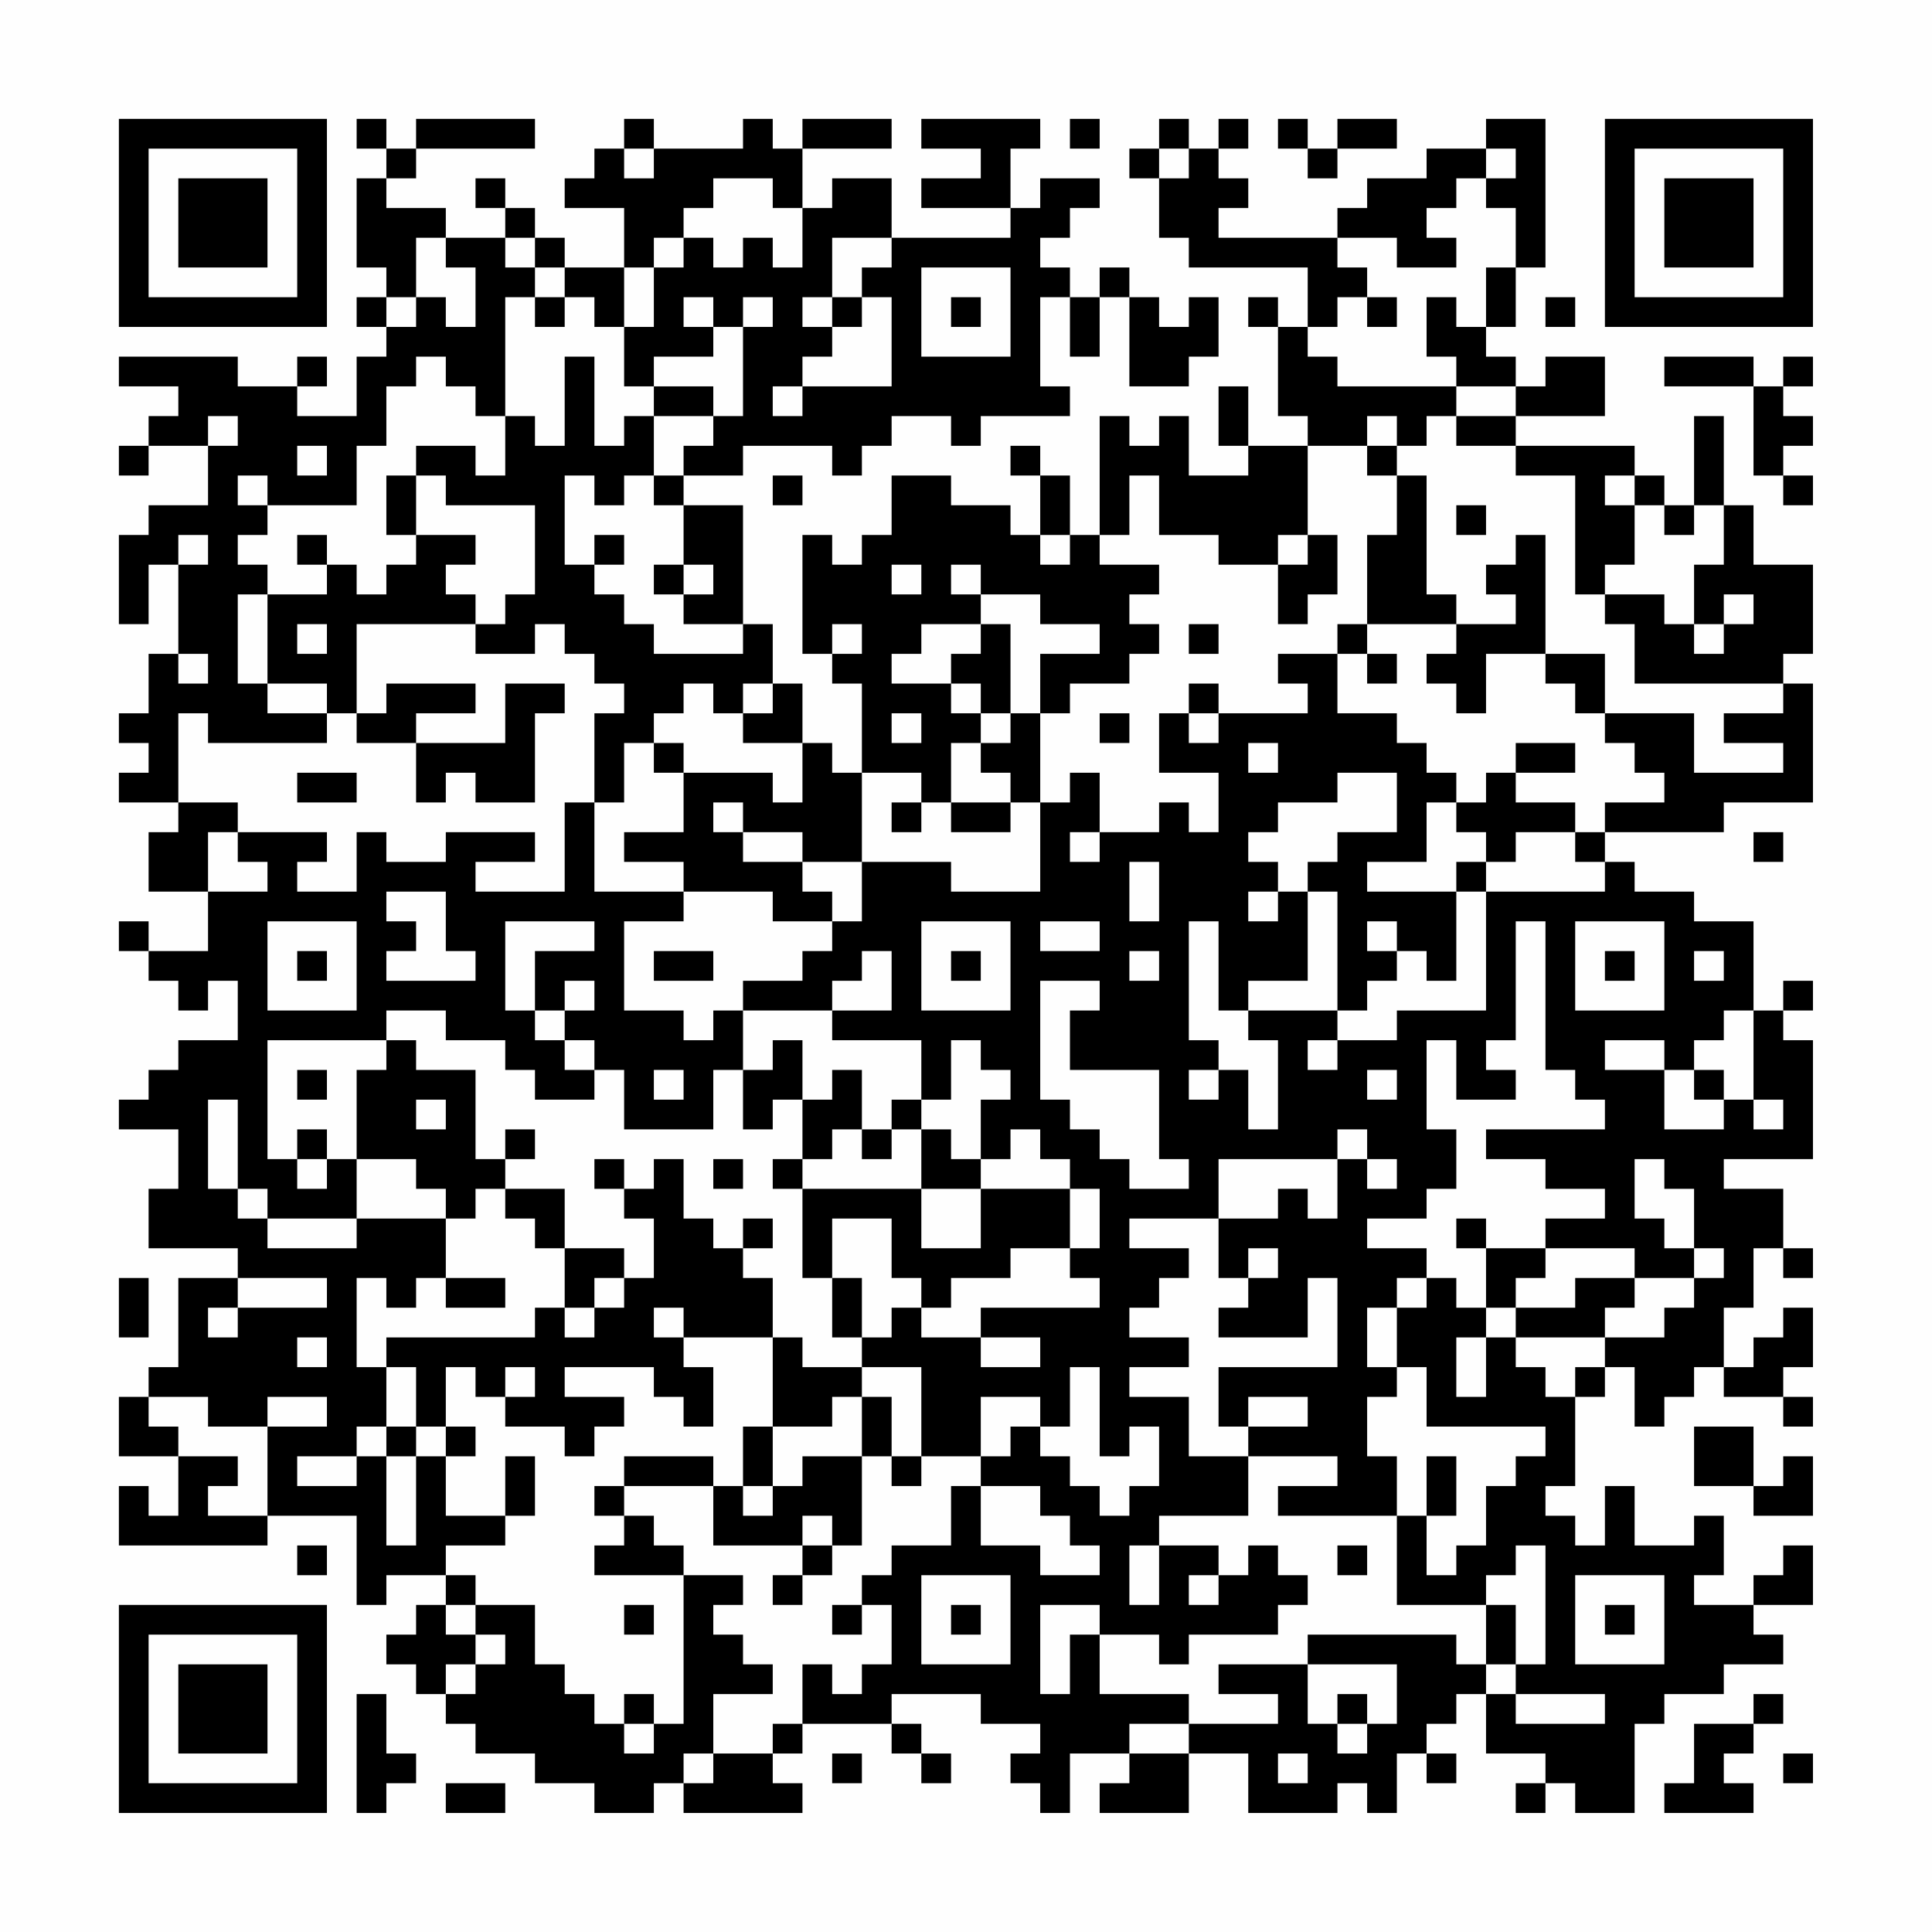 <?xml version="1.0" encoding="UTF-8"?>
<svg xmlns="http://www.w3.org/2000/svg" version="1.1" width="300" height="300" viewBox="0 0 300 300"><rect x="0" y="0" width="300" height="300" fill="#fefefe"/><g transform="scale(4.615)"><g transform="translate(4,4)"><path fill-rule="evenodd" d="M8 0L8 1L9 1L9 2L8 2L8 5L9 5L9 6L8 6L8 7L9 7L9 8L8 8L8 10L6 10L6 9L7 9L7 8L6 8L6 9L4 9L4 8L0 8L0 9L2 9L2 10L1 10L1 11L0 11L0 12L1 12L1 11L3 11L3 13L1 13L1 14L0 14L0 17L1 17L1 15L2 15L2 18L1 18L1 20L0 20L0 21L1 21L1 22L0 22L0 23L2 23L2 24L1 24L1 26L3 26L3 28L1 28L1 27L0 27L0 28L1 28L1 29L2 29L2 30L3 30L3 29L4 29L4 31L2 31L2 32L1 32L1 33L0 33L0 34L2 34L2 36L1 36L1 38L4 38L4 39L2 39L2 42L1 42L1 43L0 43L0 45L2 45L2 47L1 47L1 46L0 46L0 48L5 48L5 47L8 47L8 50L9 50L9 49L11 49L11 50L10 50L10 51L9 51L9 52L10 52L10 53L11 53L11 54L12 54L12 55L14 55L14 56L16 56L16 57L18 57L18 56L19 56L19 57L23 57L23 56L22 56L22 55L23 55L23 54L26 54L26 55L27 55L27 56L28 56L28 55L27 55L27 54L26 54L26 53L29 53L29 54L31 54L31 55L30 55L30 56L31 56L31 57L32 57L32 55L34 55L34 56L33 56L33 57L36 57L36 55L38 55L38 57L41 57L41 56L42 56L42 57L43 57L43 55L44 55L44 56L45 56L45 55L44 55L44 54L45 54L45 53L46 53L46 55L48 55L48 56L47 56L47 57L48 57L48 56L49 56L49 57L51 57L51 54L52 54L52 53L54 53L54 52L56 52L56 51L55 51L55 50L57 50L57 48L56 48L56 49L55 49L55 50L53 50L53 49L54 49L54 47L53 47L53 48L51 48L51 46L50 46L50 48L49 48L49 47L48 47L48 46L49 46L49 43L50 43L50 42L51 42L51 44L52 44L52 43L53 43L53 42L54 42L54 43L56 43L56 44L57 44L57 43L56 43L56 42L57 42L57 40L56 40L56 41L55 41L55 42L54 42L54 40L55 40L55 38L56 38L56 39L57 39L57 38L56 38L56 36L54 36L54 35L57 35L57 31L56 31L56 30L57 30L57 29L56 29L56 30L55 30L55 27L53 27L53 26L51 26L51 25L50 25L50 24L54 24L54 23L57 23L57 19L56 19L56 18L57 18L57 15L55 15L55 13L54 13L54 10L53 10L53 13L52 13L52 12L51 12L51 11L47 11L47 10L50 10L50 8L48 8L48 9L47 9L47 8L46 8L46 7L47 7L47 5L48 5L48 0L46 0L46 1L44 1L44 2L42 2L42 3L41 3L41 4L37 4L37 3L38 3L38 2L37 2L37 1L38 1L38 0L37 0L37 1L36 1L36 0L35 0L35 1L34 1L34 2L35 2L35 4L36 4L36 5L40 5L40 7L39 7L39 6L38 6L38 7L39 7L39 10L40 10L40 11L38 11L38 9L37 9L37 11L38 11L38 12L36 12L36 10L35 10L35 11L34 11L34 10L33 10L33 14L32 14L32 12L31 12L31 11L30 11L30 12L31 12L31 14L30 14L30 13L28 13L28 12L26 12L26 14L25 14L25 15L24 15L24 14L23 14L23 18L24 18L24 19L25 19L25 22L24 22L24 21L23 21L23 19L22 19L22 17L21 17L21 13L19 13L19 12L21 12L21 11L24 11L24 12L25 12L25 11L26 11L26 10L28 10L28 11L29 11L29 10L32 10L32 9L31 9L31 6L32 6L32 8L33 8L33 6L34 6L34 9L36 9L36 8L37 8L37 6L36 6L36 7L35 7L35 6L34 6L34 5L33 5L33 6L32 6L32 5L31 5L31 4L32 4L32 3L33 3L33 2L31 2L31 3L30 3L30 1L31 1L31 0L27 0L27 1L29 1L29 2L27 2L27 3L30 3L30 4L26 4L26 2L24 2L24 3L23 3L23 1L26 1L26 0L23 0L23 1L22 1L22 0L21 0L21 1L18 1L18 0L17 0L17 1L16 1L16 2L15 2L15 3L17 3L17 5L15 5L15 4L14 4L14 3L13 3L13 2L12 2L12 3L13 3L13 4L11 4L11 3L9 3L9 2L10 2L10 1L14 1L14 0L10 0L10 1L9 1L9 0ZM32 0L32 1L33 1L33 0ZM39 0L39 1L40 1L40 2L41 2L41 1L43 1L43 0L41 0L41 1L40 1L40 0ZM17 1L17 2L18 2L18 1ZM35 1L35 2L36 2L36 1ZM46 1L46 2L45 2L45 3L44 3L44 4L45 4L45 5L43 5L43 4L41 4L41 5L42 5L42 6L41 6L41 7L40 7L40 8L41 8L41 9L45 9L45 10L44 10L44 11L43 11L43 10L42 10L42 11L40 11L40 14L39 14L39 15L37 15L37 14L35 14L35 12L34 12L34 14L33 14L33 15L35 15L35 16L34 16L34 17L35 17L35 18L34 18L34 19L32 19L32 20L31 20L31 18L33 18L33 17L31 17L31 16L29 16L29 15L28 15L28 16L29 16L29 17L27 17L27 18L26 18L26 19L28 19L28 20L29 20L29 21L28 21L28 23L27 23L27 22L25 22L25 25L23 25L23 24L21 24L21 23L20 23L20 24L21 24L21 25L23 25L23 26L24 26L24 27L22 27L22 26L19 26L19 25L17 25L17 24L19 24L19 22L22 22L22 23L23 23L23 21L21 21L21 20L22 20L22 19L21 19L21 20L20 20L20 19L19 19L19 20L18 20L18 21L17 21L17 23L16 23L16 20L17 20L17 19L16 19L16 18L15 18L15 17L14 17L14 18L12 18L12 17L13 17L13 16L14 16L14 13L11 13L11 12L10 12L10 11L12 11L12 12L13 12L13 10L14 10L14 11L15 11L15 8L16 8L16 11L17 11L17 10L18 10L18 12L17 12L17 13L16 13L16 12L15 12L15 15L16 15L16 16L17 16L17 17L18 17L18 18L21 18L21 17L19 17L19 16L20 16L20 15L19 15L19 13L18 13L18 12L19 12L19 11L20 11L20 10L21 10L21 7L22 7L22 6L21 6L21 7L20 7L20 6L19 6L19 7L20 7L20 8L18 8L18 9L17 9L17 7L18 7L18 5L19 5L19 4L20 4L20 5L21 5L21 4L22 4L22 5L23 5L23 3L22 3L22 2L20 2L20 3L19 3L19 4L18 4L18 5L17 5L17 7L16 7L16 6L15 6L15 5L14 5L14 4L13 4L13 5L14 5L14 6L13 6L13 10L12 10L12 9L11 9L11 8L10 8L10 9L9 9L9 11L8 11L8 13L5 13L5 12L4 12L4 13L5 13L5 14L4 14L4 15L5 15L5 16L4 16L4 19L5 19L5 20L7 20L7 21L3 21L3 20L2 20L2 23L4 23L4 24L3 24L3 26L5 26L5 25L4 25L4 24L7 24L7 25L6 25L6 26L8 26L8 24L9 24L9 25L11 25L11 24L14 24L14 25L12 25L12 26L15 26L15 23L16 23L16 26L19 26L19 27L17 27L17 30L19 30L19 31L20 31L20 30L21 30L21 32L20 32L20 34L17 34L17 32L16 32L16 31L15 31L15 30L16 30L16 29L15 29L15 30L14 30L14 28L16 28L16 27L13 27L13 30L14 30L14 31L15 31L15 32L16 32L16 33L14 33L14 32L13 32L13 31L11 31L11 30L9 30L9 31L5 31L5 35L6 35L6 36L7 36L7 35L8 35L8 37L5 37L5 36L4 36L4 33L3 33L3 36L4 36L4 37L5 37L5 38L8 38L8 37L11 37L11 39L10 39L10 40L9 40L9 39L8 39L8 42L9 42L9 44L8 44L8 45L6 45L6 46L8 46L8 45L9 45L9 48L10 48L10 45L11 45L11 47L13 47L13 48L11 48L11 49L12 49L12 50L11 50L11 51L12 51L12 52L11 52L11 53L12 53L12 52L13 52L13 51L12 51L12 50L14 50L14 52L15 52L15 53L16 53L16 54L17 54L17 55L18 55L18 54L19 54L19 49L21 49L21 50L20 50L20 51L21 51L21 52L22 52L22 53L20 53L20 55L19 55L19 56L20 56L20 55L22 55L22 54L23 54L23 52L24 52L24 53L25 53L25 52L26 52L26 50L25 50L25 49L26 49L26 48L28 48L28 46L29 46L29 48L31 48L31 49L33 49L33 48L32 48L32 47L31 47L31 46L29 46L29 45L30 45L30 44L31 44L31 45L32 45L32 46L33 46L33 47L34 47L34 46L35 46L35 44L34 44L34 45L33 45L33 42L32 42L32 44L31 44L31 43L29 43L29 45L27 45L27 42L25 42L25 41L26 41L26 40L27 40L27 41L29 41L29 42L31 42L31 41L29 41L29 40L33 40L33 39L32 39L32 38L33 38L33 36L32 36L32 35L31 35L31 34L30 34L30 35L29 35L29 33L30 33L30 32L29 32L29 31L28 31L28 33L27 33L27 31L24 31L24 30L26 30L26 28L25 28L25 29L24 29L24 30L21 30L21 29L23 29L23 28L24 28L24 27L25 27L25 25L28 25L28 26L31 26L31 23L32 23L32 22L33 22L33 24L32 24L32 25L33 25L33 24L35 24L35 23L36 23L36 24L37 24L37 22L35 22L35 20L36 20L36 21L37 21L37 20L40 20L40 19L39 19L39 18L41 18L41 20L43 20L43 21L44 21L44 22L45 22L45 23L44 23L44 25L42 25L42 26L45 26L45 29L44 29L44 28L43 28L43 27L42 27L42 28L43 28L43 29L42 29L42 30L41 30L41 26L40 26L40 25L41 25L41 24L43 24L43 22L41 22L41 23L39 23L39 24L38 24L38 25L39 25L39 26L38 26L38 27L39 27L39 26L40 26L40 29L38 29L38 30L37 30L37 27L36 27L36 31L37 31L37 32L36 32L36 33L37 33L37 32L38 32L38 34L39 34L39 31L38 31L38 30L41 30L41 31L40 31L40 32L41 32L41 31L43 31L43 30L46 30L46 26L50 26L50 25L49 25L49 24L50 24L50 23L52 23L52 22L51 22L51 21L50 21L50 20L53 20L53 22L56 22L56 21L54 21L54 20L56 20L56 19L51 19L51 17L50 17L50 16L52 16L52 17L53 17L53 18L54 18L54 17L55 17L55 16L54 16L54 17L53 17L53 15L54 15L54 13L53 13L53 14L52 14L52 13L51 13L51 12L50 12L50 13L51 13L51 15L50 15L50 16L49 16L49 12L47 12L47 11L45 11L45 10L47 10L47 9L45 9L45 8L44 8L44 6L45 6L45 7L46 7L46 5L47 5L47 3L46 3L46 2L47 2L47 1ZM10 4L10 6L9 6L9 7L10 7L10 6L11 6L11 7L12 7L12 5L11 5L11 4ZM24 4L24 6L23 6L23 7L24 7L24 8L23 8L23 9L22 9L22 10L23 10L23 9L26 9L26 6L25 6L25 5L26 5L26 4ZM27 5L27 8L30 8L30 5ZM14 6L14 7L15 7L15 6ZM24 6L24 7L25 7L25 6ZM28 6L28 7L29 7L29 6ZM42 6L42 7L43 7L43 6ZM48 6L48 7L49 7L49 6ZM52 8L52 9L55 9L55 12L56 12L56 13L57 13L57 12L56 12L56 11L57 11L57 10L56 10L56 9L57 9L57 8L56 8L56 9L55 9L55 8ZM18 9L18 10L20 10L20 9ZM3 10L3 11L4 11L4 10ZM6 11L6 12L7 12L7 11ZM42 11L42 12L43 12L43 14L42 14L42 17L41 17L41 18L42 18L42 19L43 19L43 18L42 18L42 17L45 17L45 18L44 18L44 19L45 19L45 20L46 20L46 18L48 18L48 19L49 19L49 20L50 20L50 18L48 18L48 14L47 14L47 15L46 15L46 16L47 16L47 17L45 17L45 16L44 16L44 12L43 12L43 11ZM9 12L9 14L10 14L10 15L9 15L9 16L8 16L8 15L7 15L7 14L6 14L6 15L7 15L7 16L5 16L5 19L7 19L7 20L8 20L8 21L10 21L10 23L11 23L11 22L12 22L12 23L14 23L14 20L15 20L15 19L13 19L13 21L10 21L10 20L12 20L12 19L9 19L9 20L8 20L8 17L12 17L12 16L11 16L11 15L12 15L12 14L10 14L10 12ZM22 12L22 13L23 13L23 12ZM45 13L45 14L46 14L46 13ZM2 14L2 15L3 15L3 14ZM16 14L16 15L17 15L17 14ZM31 14L31 15L32 15L32 14ZM40 14L40 15L39 15L39 17L40 17L40 16L41 16L41 14ZM18 15L18 16L19 16L19 15ZM26 15L26 16L27 16L27 15ZM6 17L6 18L7 18L7 17ZM24 17L24 18L25 18L25 17ZM29 17L29 18L28 18L28 19L29 19L29 20L30 20L30 21L29 21L29 22L30 22L30 23L28 23L28 24L30 24L30 23L31 23L31 20L30 20L30 17ZM36 17L36 18L37 18L37 17ZM2 18L2 19L3 19L3 18ZM36 19L36 20L37 20L37 19ZM26 20L26 21L27 21L27 20ZM33 20L33 21L34 21L34 20ZM18 21L18 22L19 22L19 21ZM38 21L38 22L39 22L39 21ZM47 21L47 22L46 22L46 23L45 23L45 24L46 24L46 25L45 25L45 26L46 26L46 25L47 25L47 24L49 24L49 23L47 23L47 22L49 22L49 21ZM6 22L6 23L8 23L8 22ZM26 23L26 24L27 24L27 23ZM55 24L55 25L56 25L56 24ZM34 25L34 27L35 27L35 25ZM9 26L9 27L10 27L10 28L9 28L9 29L12 29L12 28L11 28L11 26ZM5 27L5 30L8 30L8 27ZM27 27L27 30L30 30L30 27ZM31 27L31 28L33 28L33 27ZM47 27L47 31L46 31L46 32L47 32L47 33L45 33L45 31L44 31L44 34L45 34L45 36L44 36L44 37L42 37L42 38L44 38L44 39L43 39L43 40L42 40L42 42L43 42L43 43L42 43L42 45L43 45L43 47L39 47L39 46L41 46L41 45L38 45L38 44L40 44L40 43L38 43L38 44L37 44L37 42L41 42L41 39L40 39L40 41L37 41L37 40L38 40L38 39L39 39L39 38L38 38L38 39L37 39L37 37L39 37L39 36L40 36L40 37L41 37L41 35L42 35L42 36L43 36L43 35L42 35L42 34L41 34L41 35L37 35L37 37L34 37L34 38L36 38L36 39L35 39L35 40L34 40L34 41L36 41L36 42L34 42L34 43L36 43L36 45L38 45L38 47L35 47L35 48L34 48L34 50L35 50L35 48L37 48L37 49L36 49L36 50L37 50L37 49L38 49L38 48L39 48L39 49L40 49L40 50L39 50L39 51L36 51L36 52L35 52L35 51L33 51L33 50L31 50L31 53L32 53L32 51L33 51L33 53L36 53L36 54L34 54L34 55L36 55L36 54L39 54L39 53L37 53L37 52L40 52L40 54L41 54L41 55L42 55L42 54L43 54L43 52L40 52L40 51L45 51L45 52L46 52L46 53L47 53L47 54L50 54L50 53L47 53L47 52L48 52L48 48L47 48L47 49L46 49L46 50L43 50L43 47L44 47L44 49L45 49L45 48L46 48L46 46L47 46L47 45L48 45L48 44L44 44L44 42L43 42L43 40L44 40L44 39L45 39L45 40L46 40L46 41L45 41L45 43L46 43L46 41L47 41L47 42L48 42L48 43L49 43L49 42L50 42L50 41L52 41L52 40L53 40L53 39L54 39L54 38L53 38L53 36L52 36L52 35L51 35L51 37L52 37L52 38L53 38L53 39L51 39L51 38L48 38L48 37L50 37L50 36L48 36L48 35L46 35L46 34L50 34L50 33L49 33L49 32L48 32L48 27ZM49 27L49 30L52 30L52 27ZM6 28L6 29L7 29L7 28ZM18 28L18 29L20 29L20 28ZM28 28L28 29L29 29L29 28ZM34 28L34 29L35 29L35 28ZM50 28L50 29L51 29L51 28ZM53 28L53 29L54 29L54 28ZM31 29L31 33L32 33L32 34L33 34L33 35L34 35L34 36L36 36L36 35L35 35L35 32L32 32L32 30L33 30L33 29ZM54 30L54 31L53 31L53 32L52 32L52 31L50 31L50 32L52 32L52 34L54 34L54 33L55 33L55 34L56 34L56 33L55 33L55 30ZM9 31L9 32L8 32L8 35L10 35L10 36L11 36L11 37L12 37L12 36L13 36L13 37L14 37L14 38L15 38L15 40L14 40L14 41L9 41L9 42L10 42L10 44L9 44L9 45L10 45L10 44L11 44L11 45L12 45L12 44L11 44L11 42L12 42L12 43L13 43L13 44L15 44L15 45L16 45L16 44L17 44L17 43L15 43L15 42L18 42L18 43L19 43L19 44L20 44L20 42L19 42L19 41L22 41L22 44L21 44L21 46L20 46L20 45L17 45L17 46L16 46L16 47L17 47L17 48L16 48L16 49L19 49L19 48L18 48L18 47L17 47L17 46L20 46L20 48L23 48L23 49L22 49L22 50L23 50L23 49L24 49L24 48L25 48L25 45L26 45L26 46L27 46L27 45L26 45L26 43L25 43L25 42L23 42L23 41L22 41L22 39L21 39L21 38L22 38L22 37L21 37L21 38L20 38L20 37L19 37L19 35L18 35L18 36L17 36L17 35L16 35L16 36L17 36L17 37L18 37L18 39L17 39L17 38L15 38L15 36L13 36L13 35L14 35L14 34L13 34L13 35L12 35L12 32L10 32L10 31ZM22 31L22 32L21 32L21 34L22 34L22 33L23 33L23 35L22 35L22 36L23 36L23 39L24 39L24 41L25 41L25 39L24 39L24 37L26 37L26 39L27 39L27 40L28 40L28 39L30 39L30 38L32 38L32 36L29 36L29 35L28 35L28 34L27 34L27 33L26 33L26 34L25 34L25 32L24 32L24 33L23 33L23 31ZM6 32L6 33L7 33L7 32ZM18 32L18 33L19 33L19 32ZM42 32L42 33L43 33L43 32ZM53 32L53 33L54 33L54 32ZM10 33L10 34L11 34L11 33ZM6 34L6 35L7 35L7 34ZM24 34L24 35L23 35L23 36L27 36L27 38L29 38L29 36L27 36L27 34L26 34L26 35L25 35L25 34ZM20 35L20 36L21 36L21 35ZM45 37L45 38L46 38L46 40L47 40L47 41L50 41L50 40L51 40L51 39L49 39L49 40L47 40L47 39L48 39L48 38L46 38L46 37ZM0 39L0 41L1 41L1 39ZM4 39L4 40L3 40L3 41L4 41L4 40L7 40L7 39ZM11 39L11 40L13 40L13 39ZM16 39L16 40L15 40L15 41L16 41L16 40L17 40L17 39ZM18 40L18 41L19 41L19 40ZM6 41L6 42L7 42L7 41ZM13 42L13 43L14 43L14 42ZM1 43L1 44L2 44L2 45L4 45L4 46L3 46L3 47L5 47L5 44L7 44L7 43L5 43L5 44L3 44L3 43ZM24 43L24 44L22 44L22 46L21 46L21 47L22 47L22 46L23 46L23 45L25 45L25 43ZM53 44L53 46L55 46L55 47L57 47L57 45L56 45L56 46L55 46L55 44ZM13 45L13 47L14 47L14 45ZM44 45L44 47L45 47L45 45ZM23 47L23 48L24 48L24 47ZM6 48L6 49L7 49L7 48ZM41 48L41 49L42 49L42 48ZM27 49L27 52L30 52L30 49ZM49 49L49 52L52 52L52 49ZM17 50L17 51L18 51L18 50ZM24 50L24 51L25 51L25 50ZM28 50L28 51L29 51L29 50ZM46 50L46 52L47 52L47 50ZM50 50L50 51L51 51L51 50ZM8 53L8 57L9 57L9 56L10 56L10 55L9 55L9 53ZM17 53L17 54L18 54L18 53ZM41 53L41 54L42 54L42 53ZM55 53L55 54L53 54L53 56L52 56L52 57L55 57L55 56L54 56L54 55L55 55L55 54L56 54L56 53ZM24 55L24 56L25 56L25 55ZM39 55L39 56L40 56L40 55ZM56 55L56 56L57 56L57 55ZM11 56L11 57L13 57L13 56ZM0 0L0 7L7 7L7 0ZM1 1L1 6L6 6L6 1ZM2 2L2 5L5 5L5 2ZM50 0L50 7L57 7L57 0ZM51 1L51 6L56 6L56 1ZM52 2L52 5L55 5L55 2ZM0 50L0 57L7 57L7 50ZM1 51L1 56L6 56L6 51ZM2 52L2 55L5 55L5 52Z" fill="#000000"/></g></g></svg>
